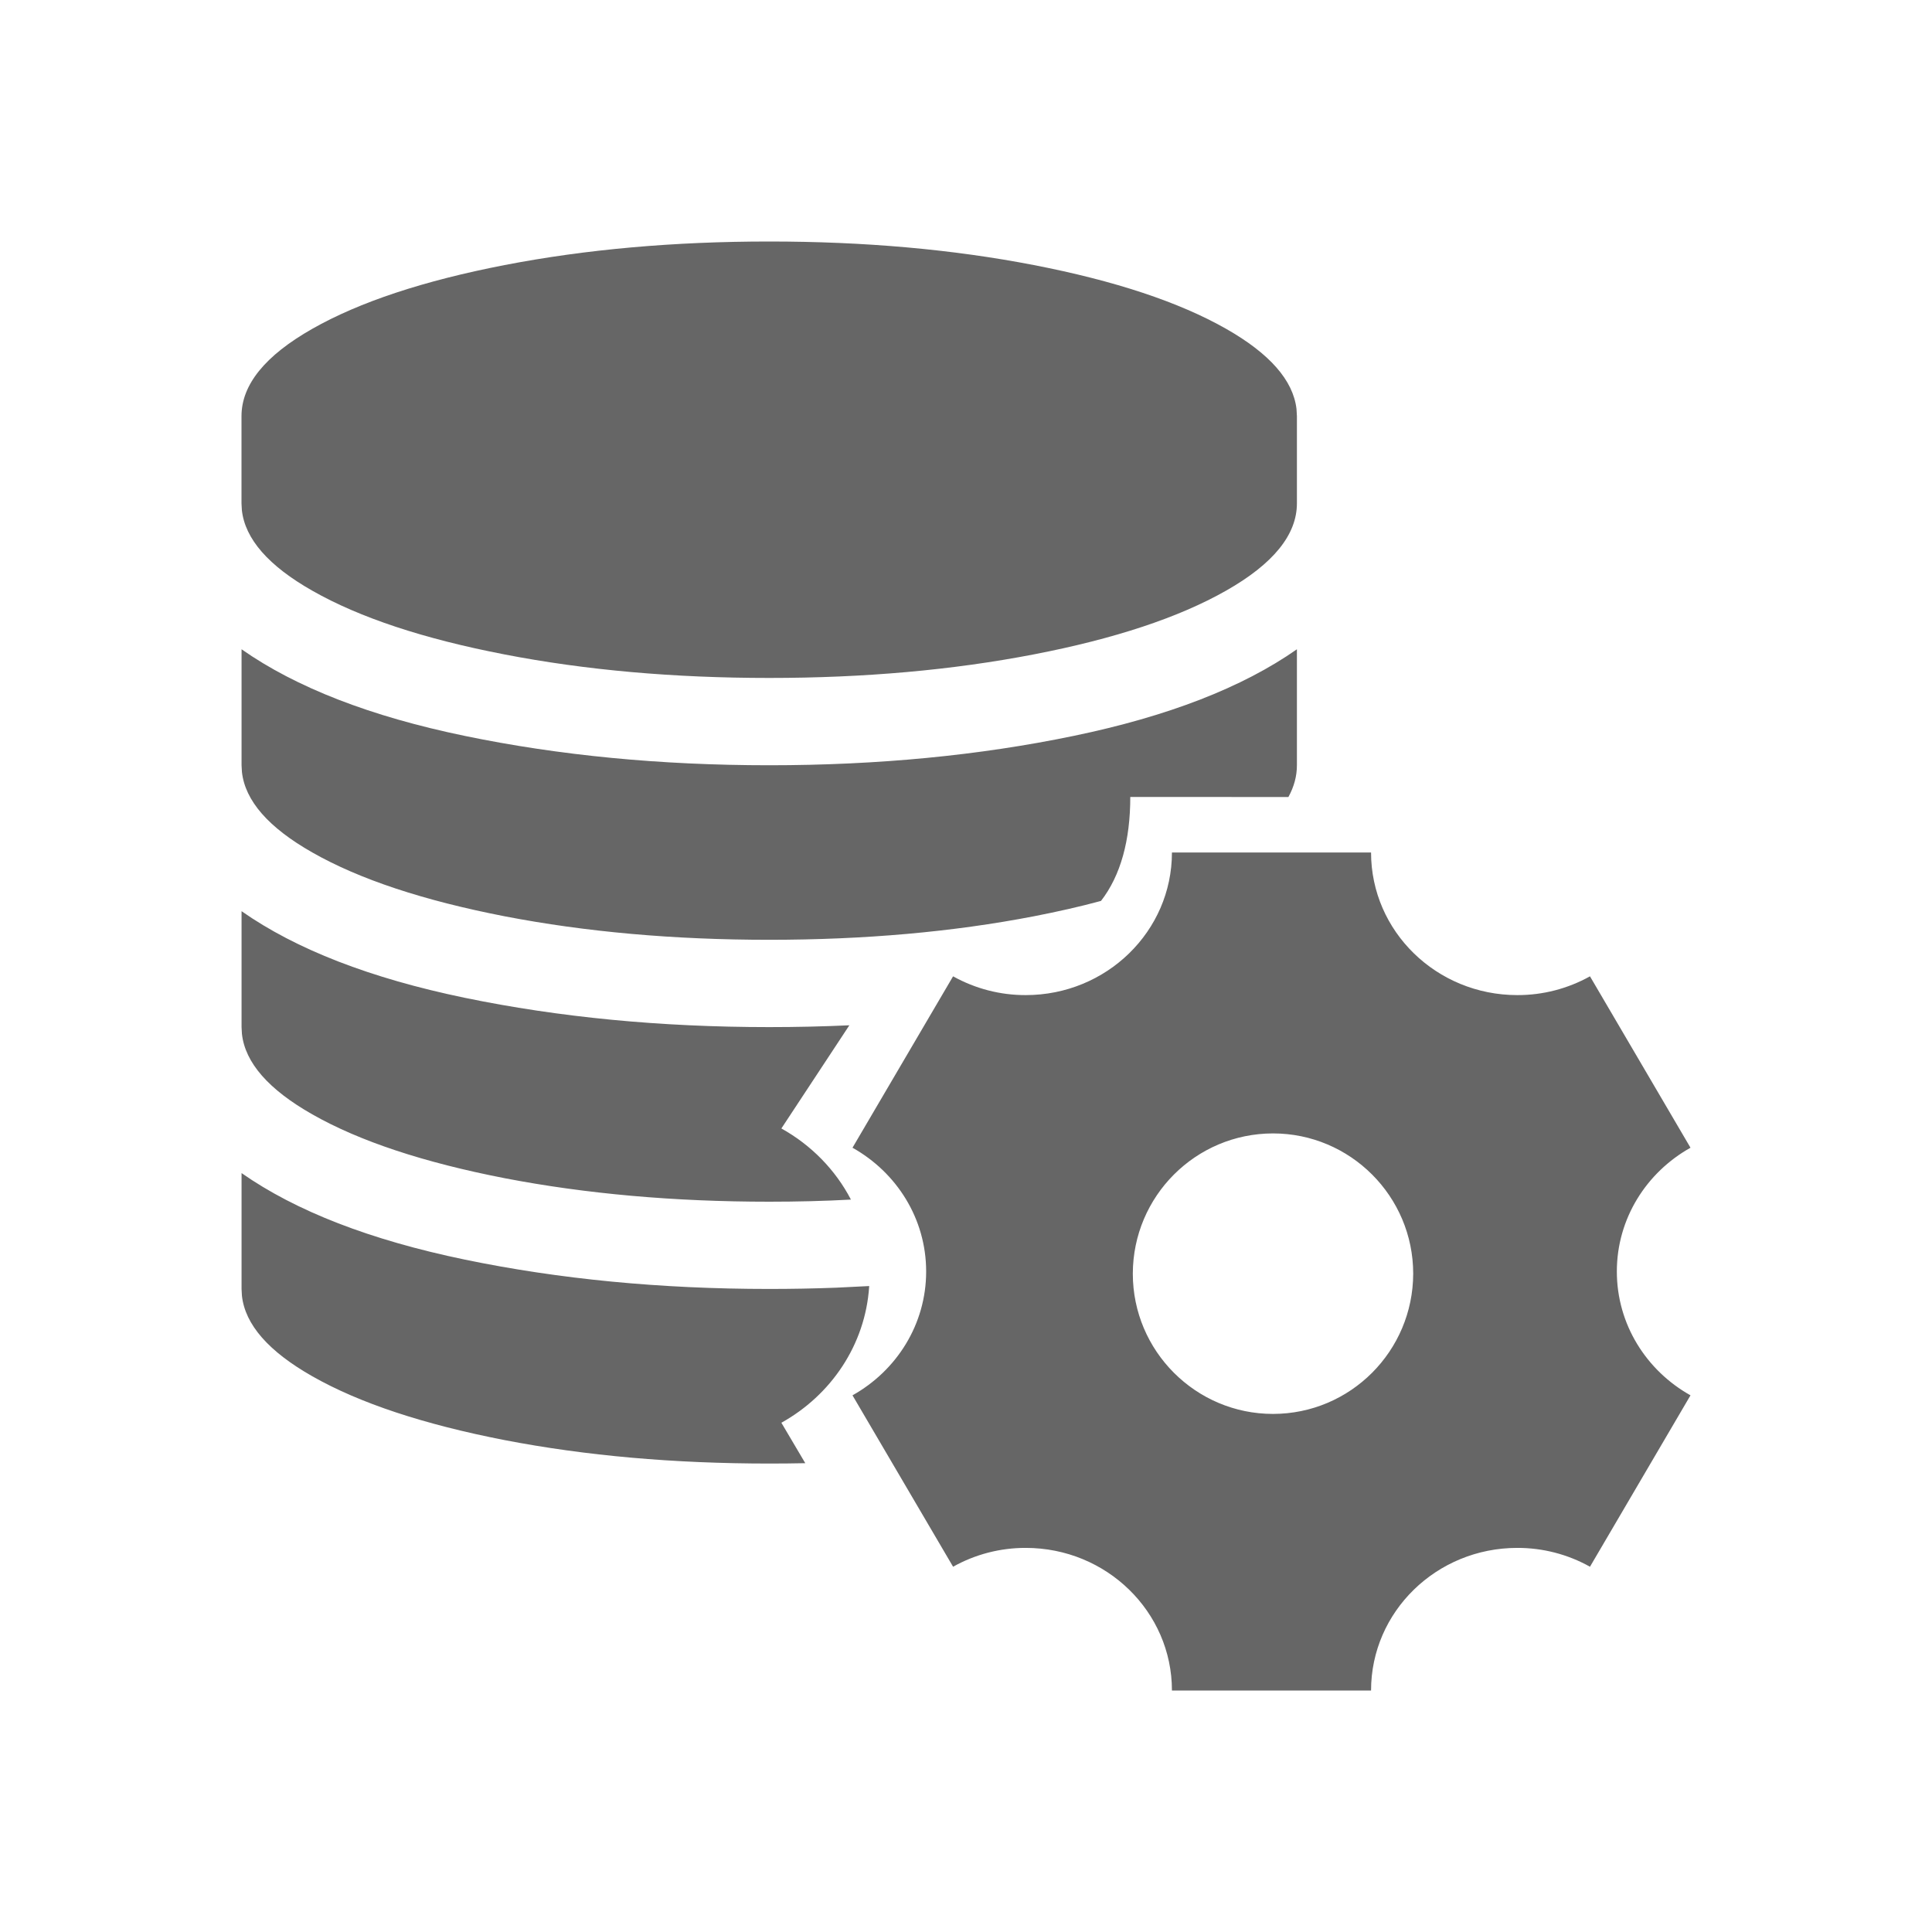 <!--?xml version="1.0" encoding="UTF-8"?-->
<svg width="32px" height="32px" viewBox="0 0 32 32" version="1.1" xmlns="http://www.w3.org/2000/svg" xmlns:xlink="http://www.w3.org/1999/xlink">
    <title>528.积分管理@1x</title>
    <g id="528.积分管理" stroke="none" stroke-width="1" fill="none" fill-rule="evenodd">
        <g id="编组" transform="translate(4, 4)" fill="#000000" fill-rule="nonzero">
            <path d="M18.709,10.12 C18.709,11.425 19.793,12.482 21.131,12.482 C21.553,12.483 21.967,12.376 22.335,12.171 L22.335,12.171 L24,15.01 C23.271,15.418 22.78,16.183 22.78,17.06 C22.78,17.937 23.271,18.703 24,19.111 L24,19.111 L22.335,21.95 C21.967,21.744 21.553,21.637 21.131,21.638 C19.793,21.638 18.709,22.695 18.709,24 L18.709,24 L15.411,24 C15.411,22.695 14.327,21.638 12.989,21.638 C12.568,21.637 12.154,21.744 11.786,21.95 L11.786,21.95 L10.12,19.111 C10.849,18.703 11.34,17.937 11.34,17.06 C11.34,16.183 10.849,15.418 10.12,15.01 L10.12,15.01 L11.786,12.171 C12.154,12.376 12.568,12.483 12.989,12.482 C14.327,12.482 15.411,11.425 15.411,10.12 L15.411,10.12 L18.709,10.12 Z M0.001,15.43 C0.904,16.062 2.136,16.539 3.699,16.863 C5.263,17.187 6.943,17.349 8.741,17.349 C9.117,17.349 9.487,17.342 9.853,17.328 L10.396,17.301 L10.396,17.311 C10.332,18.276 9.763,19.109 8.942,19.565 L9.338,20.235 C9.141,20.239 8.942,20.241 8.741,20.241 C7.163,20.241 5.702,20.112 4.36,19.853 C3.018,19.592 1.955,19.24 1.174,18.796 C0.448,18.384 0.059,17.939 0.007,17.461 L0.001,17.35 L0.001,15.43 Z M17.085,14.773 C15.804,14.774 14.765,15.813 14.763,17.096 C14.763,18.377 15.805,19.419 17.085,19.419 C18.366,19.418 19.404,18.379 19.407,17.096 C19.407,15.814 18.365,14.773 17.085,14.773 Z M0.001,11.092 C0.904,11.725 2.136,12.203 3.699,12.527 C5.263,12.85 6.943,13.012 8.741,13.012 C9.191,13.012 9.633,13.002 10.068,12.982 L8.942,14.691 C9.435,14.965 9.838,15.376 10.094,15.869 C9.654,15.893 9.203,15.904 8.742,15.904 C7.164,15.904 5.704,15.774 4.36,15.515 C3.018,15.254 1.955,14.902 1.174,14.458 C0.448,14.046 0.059,13.601 0.007,13.123 L0.001,13.012 L0.001,11.092 Z M17.481,6.754 L17.481,8.675 C17.481,8.854 17.434,9.03 17.34,9.201 L14.721,9.2 C14.721,9.915 14.563,10.5 14.236,10.922 C13.89,11.016 13.518,11.1 13.122,11.177 C11.78,11.436 10.319,11.566 8.741,11.566 C7.163,11.566 5.702,11.436 4.36,11.177 C3.018,10.916 1.955,10.565 1.174,10.12 C0.448,9.708 0.059,9.263 0.007,8.785 L0.001,8.675 L0.001,6.754 C0.904,7.387 2.136,7.866 3.699,8.189 C5.263,8.513 6.943,8.675 8.741,8.675 C10.54,8.675 12.219,8.513 13.782,8.189 C15.345,7.865 16.578,7.387 17.481,6.754 Z M8.741,0 C10.319,0 11.78,0.13 13.122,0.39 C14.464,0.65 15.527,1.002 16.308,1.446 C17.029,1.856 17.418,2.298 17.474,2.773 L17.481,2.892 L17.481,4.337 C17.481,4.857 17.09,5.339 16.308,5.783 C15.527,6.227 14.464,6.58 13.122,6.839 C11.78,7.098 10.319,7.229 8.741,7.229 C7.163,7.229 5.702,7.1 4.359,6.84 C3.017,6.581 1.954,6.229 1.173,5.784 C0.447,5.372 0.058,4.926 0.006,4.449 L0,4.338 L0,2.892 C0,2.372 0.391,1.89 1.173,1.446 C1.954,1.002 3.017,0.65 4.359,0.39 C5.702,0.13 7.163,0 8.741,0 Z" id="形状" fill="#666666"></path>
        </g>
    </g>
</svg>